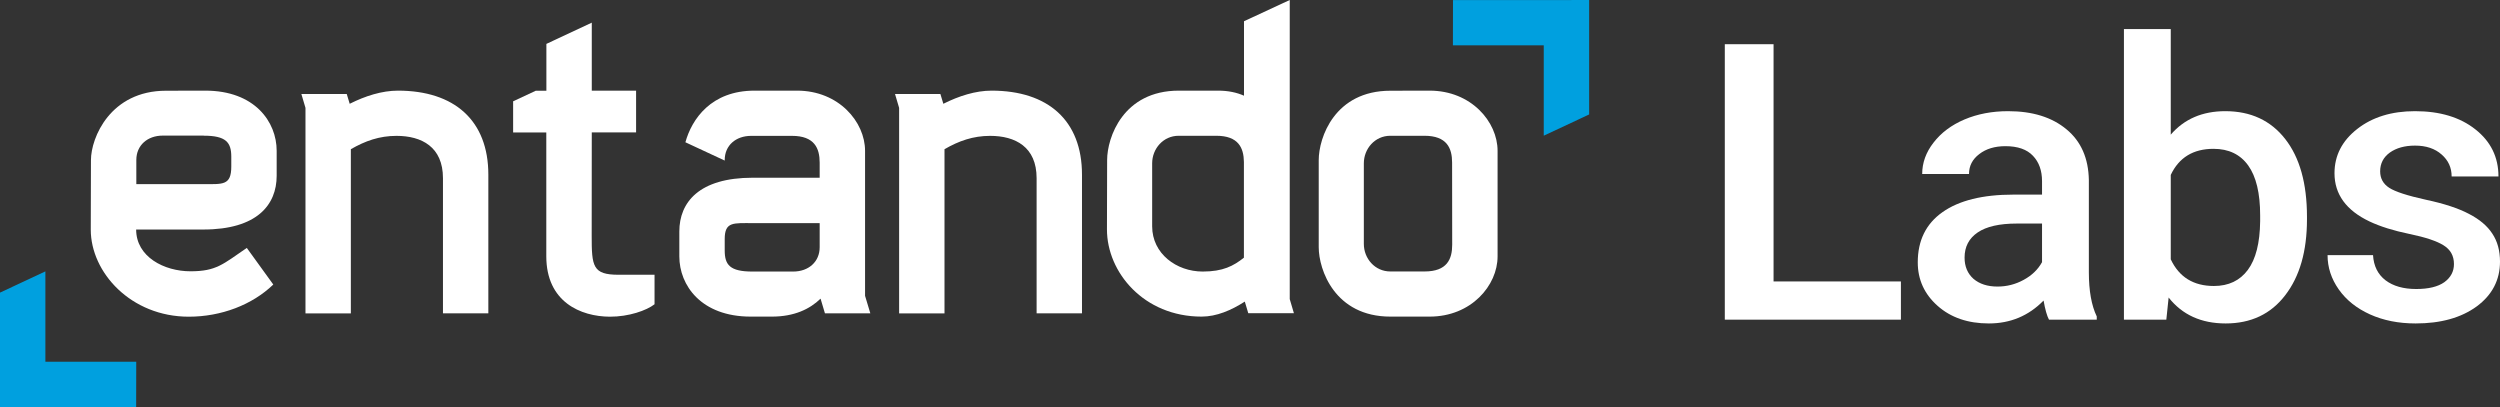 <svg width="258" height="42" viewBox="0 0 258 42" fill="none" xmlns="http://www.w3.org/2000/svg">
<rect x="0" y="0" width="258" height="42" fill="#333333" stroke="none"/>
<path d="M183.031 29.045H196.174V32.989H178V4.562H183.031V29.045Z" fill="white"/>
<path d="M211.454 32.989C211.242 32.586 211.056 31.928 210.897 31.017C209.359 32.592 207.477 33.38 205.25 33.38C203.089 33.38 201.326 32.775 199.961 31.564C198.595 30.354 197.913 28.857 197.913 27.073C197.913 24.822 198.761 23.097 200.458 21.899C202.168 20.689 204.607 20.084 207.775 20.084H210.738V18.698C210.738 17.604 210.426 16.732 209.803 16.081C209.18 15.417 208.232 15.085 206.96 15.085C205.86 15.085 204.958 15.359 204.256 15.905C203.553 16.439 203.202 17.122 203.202 17.956H198.37C198.37 16.797 198.761 15.717 199.543 14.715C200.325 13.699 201.386 12.905 202.725 12.333C204.077 11.76 205.581 11.473 207.238 11.473C209.757 11.473 211.765 12.098 213.263 13.348C214.761 14.584 215.53 16.329 215.57 18.58V28.108C215.57 30.009 215.841 31.525 216.385 32.657V32.989H211.454ZM206.145 29.573C207.099 29.573 207.994 29.345 208.829 28.889C209.677 28.434 210.314 27.822 210.738 27.054V23.071H208.133C206.343 23.071 204.998 23.377 204.097 23.989C203.195 24.6 202.744 25.466 202.744 26.585C202.744 27.496 203.049 28.225 203.659 28.772C204.282 29.306 205.111 29.573 206.145 29.573Z" fill="white"/>
<path d="M238.08 22.641C238.08 25.922 237.331 28.531 235.833 30.471C234.348 32.41 232.3 33.38 229.689 33.38C227.17 33.38 225.208 32.488 223.803 30.705L223.565 32.989H219.19V3H224.022V13.895C225.414 12.28 227.29 11.473 229.649 11.473C232.274 11.473 234.335 12.43 235.833 14.344C237.331 16.257 238.08 18.932 238.08 22.368V22.641ZM233.248 22.231C233.248 19.941 232.837 18.222 232.015 17.077C231.194 15.932 230 15.359 228.436 15.359C226.342 15.359 224.87 16.257 224.022 18.053V26.761C224.884 28.596 226.368 29.514 228.476 29.514C229.987 29.514 231.154 28.961 231.976 27.854C232.798 26.748 233.222 25.075 233.248 22.837V22.231Z" fill="white"/>
<path d="M253.248 27.249C253.248 26.403 252.89 25.759 252.174 25.316C251.471 24.874 250.298 24.483 248.655 24.145C247.011 23.806 245.639 23.377 244.539 22.856C242.126 21.711 240.92 20.051 240.92 17.878C240.92 16.055 241.702 14.532 243.266 13.309C244.83 12.085 246.819 11.473 249.231 11.473C251.803 11.473 253.877 12.098 255.455 13.348C257.046 14.597 257.841 16.218 257.841 18.209H253.009C253.009 17.298 252.664 16.543 251.975 15.945C251.286 15.333 250.371 15.027 249.231 15.027C248.171 15.027 247.302 15.268 246.626 15.749C245.964 16.231 245.632 16.875 245.632 17.682C245.632 18.411 245.944 18.977 246.567 19.381C247.19 19.784 248.449 20.194 250.345 20.611C252.24 21.014 253.725 21.503 254.799 22.075C255.886 22.635 256.688 23.312 257.205 24.106C257.735 24.9 258 25.863 258 26.995C258 28.896 257.198 30.438 255.594 31.623C253.99 32.794 251.889 33.38 249.291 33.38C247.528 33.38 245.957 33.067 244.578 32.443C243.2 31.818 242.126 30.959 241.357 29.865C240.588 28.772 240.204 27.594 240.204 26.331H244.897C244.963 27.451 245.394 28.317 246.189 28.928C246.984 29.527 248.038 29.826 249.351 29.826C250.623 29.826 251.591 29.592 252.254 29.123C252.916 28.642 253.248 28.017 253.248 27.249Z" fill="white"/>
<path d="M14.06 37.332H4.684V28.006L0 30.198V42H4.684H14.051L14.06 37.332Z" fill="#00A0DF"/>
<path d="M149.94 4.677H159.316V14.003L164 11.811V0L159.316 0.009H149.949L149.94 4.677Z" fill="#00A0DF"/>
<path d="M147.539 9.354C146.867 9.354 144.079 9.363 143.49 9.363C137.739 9.363 136.092 14.205 136.092 16.525V25.512C136.092 27.832 137.748 32.674 143.49 32.674C144.088 32.674 146.867 32.674 147.539 32.674C151.845 32.674 154.55 29.446 154.55 26.465V15.562C154.55 12.582 151.836 9.354 147.539 9.354ZM149.867 25.255C149.867 26.75 149.333 28.015 147.014 28.015H143.481C141.889 28.015 140.748 26.676 140.748 25.172V16.855C140.748 15.351 141.889 14.012 143.481 14.012H147.005C149.314 14.012 149.857 15.287 149.857 16.773C149.867 17.396 149.867 24.723 149.867 25.255Z" fill="white"/>
<path d="M133.534 32.334L133.101 30.867V0L128.381 2.192V9.876C127.635 9.546 126.752 9.354 125.703 9.354C125.031 9.354 122.243 9.354 121.654 9.354C115.903 9.354 114.256 14.196 114.256 16.516C114.256 17.295 114.238 23.036 114.238 23.678C114.238 28.107 118.047 32.674 124.001 32.674C125.547 32.674 127.065 32.023 128.463 31.124L128.822 32.325H133.534V32.334ZM118.903 23.357V16.855C118.903 15.351 120.044 14.012 121.636 14.012H125.519C127.801 14.012 128.353 15.25 128.371 16.718V26.594C127.295 27.447 126.209 28.024 124.12 28.024C121.415 28.024 118.903 26.181 118.903 23.357Z" fill="white"/>
<path d="M102.331 9.354C100.684 9.354 98.954 9.904 97.353 10.711L97.049 9.702H92.366L92.789 11.133V32.344H97.473V15.397C98.954 14.544 100.417 14.021 102.184 14.021C104.779 14.021 106.978 15.159 106.978 18.386V32.334H111.661V18.047C111.671 12.417 108.137 9.354 102.331 9.354Z" fill="white"/>
<path d="M89.817 32.334L89.274 30.528V15.562C89.274 12.582 86.559 9.354 82.262 9.354C81.591 9.354 78.462 9.354 77.864 9.354C73.392 9.354 71.395 12.288 70.733 14.682L74.79 16.571V16.516C74.79 15.012 75.931 14.021 77.523 14.021H81.738C84.047 14.021 84.59 15.296 84.59 16.782V18.341H82.731H77.68C72.141 18.341 70.107 20.881 70.107 23.889V26.465C70.107 29.446 72.361 32.674 77.468 32.674C78.14 32.674 79.069 32.674 79.658 32.674C81.959 32.674 83.569 31.904 84.682 30.821L85.133 32.334H89.817ZM84.59 25.512C84.59 27.016 83.449 28.024 81.857 28.024H77.643C75.333 28.024 74.79 27.337 74.79 25.851V24.668C74.79 22.862 75.683 23.027 77.707 23.027H84.59V25.512Z" fill="white"/>
<path d="M61.071 13.664H65.644V9.354H61.071V2.338L56.387 4.53V9.363H55.292L52.955 10.454V13.673H56.378V26.447C56.378 31.17 59.93 32.665 62.93 32.683C64.88 32.692 66.73 32.041 67.549 31.399V28.355H63.841C61.163 28.355 61.062 27.502 61.062 24.329L61.071 13.664Z" fill="white"/>
<path d="M41.067 9.354C39.42 9.354 37.69 9.904 36.089 10.711L35.785 9.702H31.102L31.525 11.133V32.344H36.208V15.397C37.69 14.544 39.153 14.021 40.92 14.021C43.514 14.021 45.714 15.159 45.714 18.386V32.334H50.397V18.047C50.407 12.417 46.873 9.354 41.067 9.354Z" fill="white"/>
<path d="M20.98 23.687C26.519 23.687 28.552 21.147 28.552 18.139V15.562C28.552 12.582 26.298 9.354 21.191 9.354C20.52 9.354 17.731 9.363 17.133 9.363C11.392 9.363 9.386 14.205 9.386 16.525C9.386 17.304 9.367 23.045 9.367 23.696C9.367 28.125 13.517 32.683 19.48 32.683C22.82 32.683 26.031 31.463 28.203 29.363L25.47 25.585C23.013 27.263 22.332 27.997 19.655 27.997C16.949 27.997 14.051 26.511 14.051 23.687H20.98ZM21.016 14.003C23.326 14.003 23.869 14.691 23.869 16.176V17.185C23.869 19.166 22.976 19.001 20.952 19.001H14.069V16.506C14.069 15.003 15.21 13.994 16.802 13.994H21.016V14.003Z" fill="white"/>
</svg>
